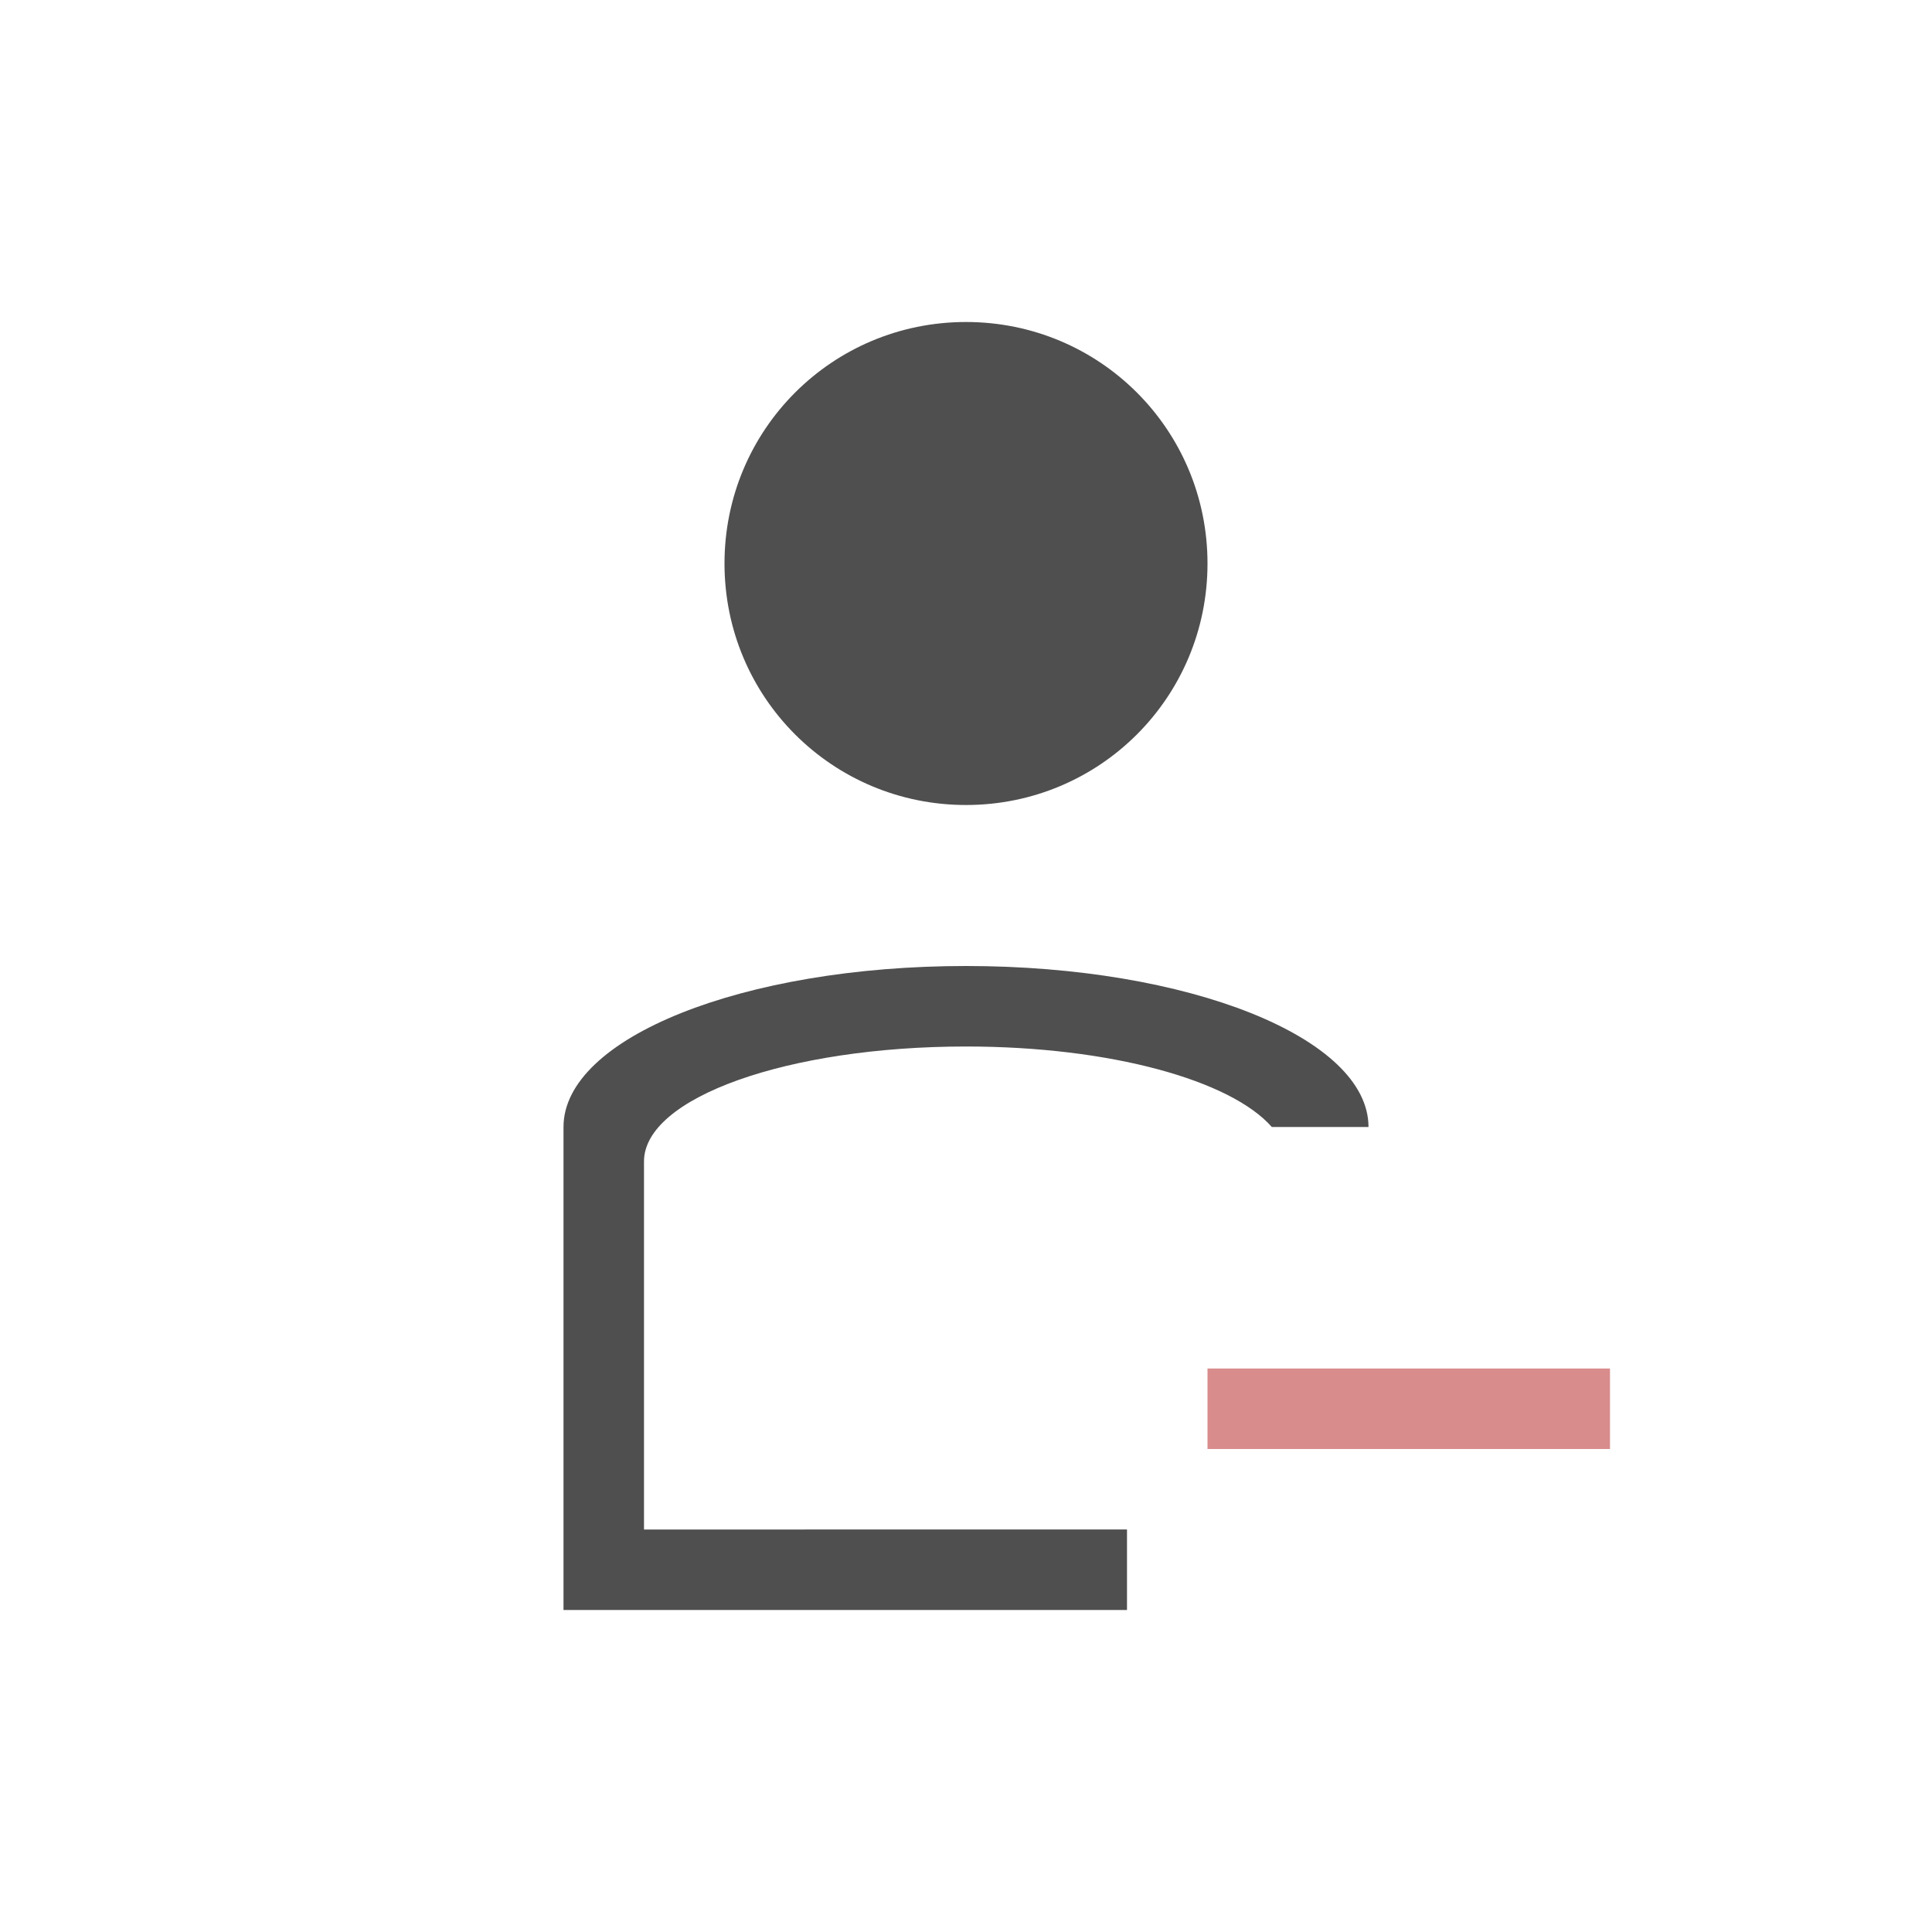 <svg xmlns="http://www.w3.org/2000/svg" viewBox="0 0 24 24">
    <path d="M12 4c-1.662 0-3 1.338-3 3s1.338 3 3 3 3-1.338 3-3-1.338-3-3-3zm0 8c-2.77 0-5 .892-5 2v6h7v-1H8v-4.572C8 13.636 9.784 13 12 13c1.795 0 3.29.42 3.799 1H17c0-1.108-2.23-2-5-2z" style="fill:currentColor;fill-opacity:1;stroke:none;color:#050505;opacity:.7"/>
    <path d="M15 17v1h5v-1h-5z" style="fill:currentColor;fill-opacity:1;stroke:none;color:#d98c8c"/>
</svg>
